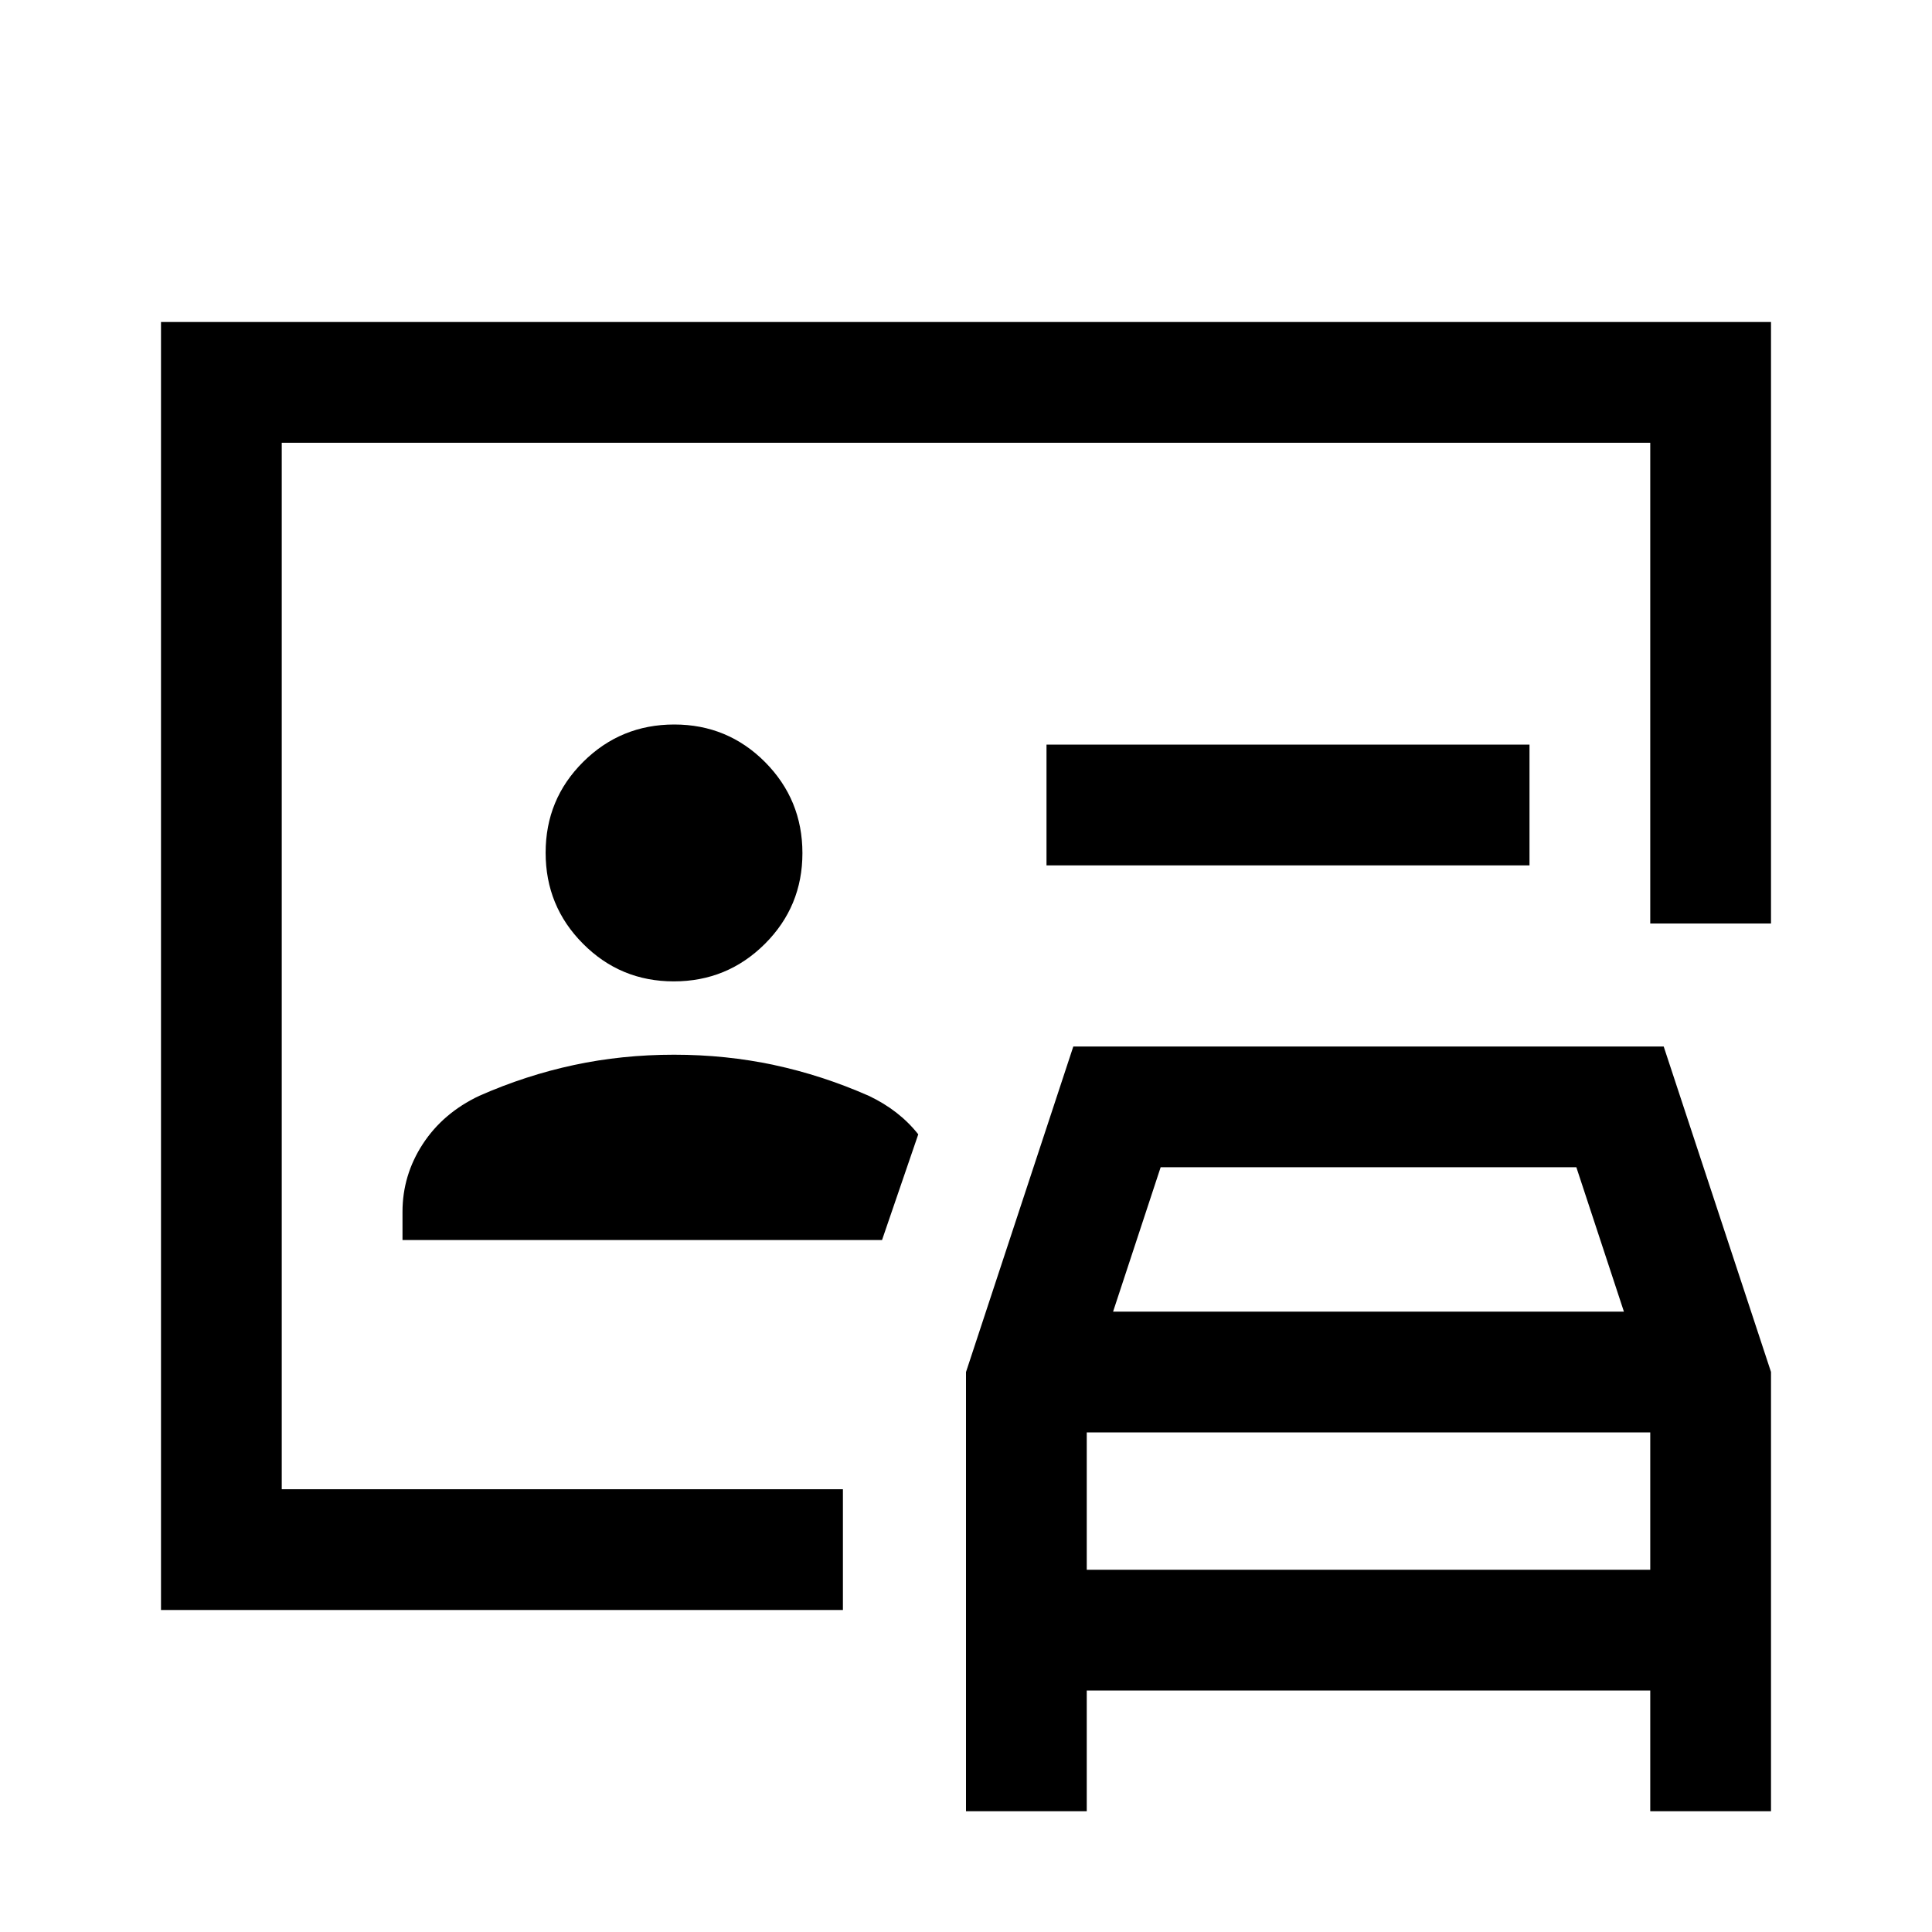 <svg width="24" height="24" viewBox="0 0 24 24"  xmlns="http://www.w3.org/2000/svg">
<path fill-rule="evenodd" clip-rule="evenodd" d="M20.5 5.5H3.5V18.5H10.471V20H2V4H22V17.044V20V21V22.5H20.5V21H13.5V22.5H12V21V17.044L13.333 13H20.667L22 17.043V11.472H20.5V5.5ZM10.957 15.404L11.407 14.091C11.249 13.891 11.044 13.732 10.793 13.613C10.405 13.442 10.013 13.315 9.616 13.23C9.219 13.145 8.804 13.102 8.373 13.102C7.941 13.102 7.527 13.145 7.13 13.23C6.733 13.315 6.34 13.442 5.953 13.613C5.653 13.755 5.419 13.955 5.251 14.213C5.084 14.47 5 14.751 5 15.053V15.404H10.957ZM9.501 11.726C9.189 12.036 8.813 12.191 8.37 12.191C7.928 12.191 7.552 12.035 7.242 11.723C6.932 11.412 6.778 11.035 6.778 10.593C6.778 10.15 6.933 9.774 7.245 9.464C7.556 9.155 7.933 9 8.376 9C8.818 9 9.194 9.156 9.504 9.467C9.813 9.779 9.968 10.155 9.968 10.598C9.968 11.04 9.812 11.416 9.501 11.726ZM19 9.25H13V10.75H19V9.25ZM13.5 17.794H20.5V19.5H13.5V17.794ZM13.827 16.294H20.173L19.582 14.5H14.418L13.827 16.294Z" />
</svg>

